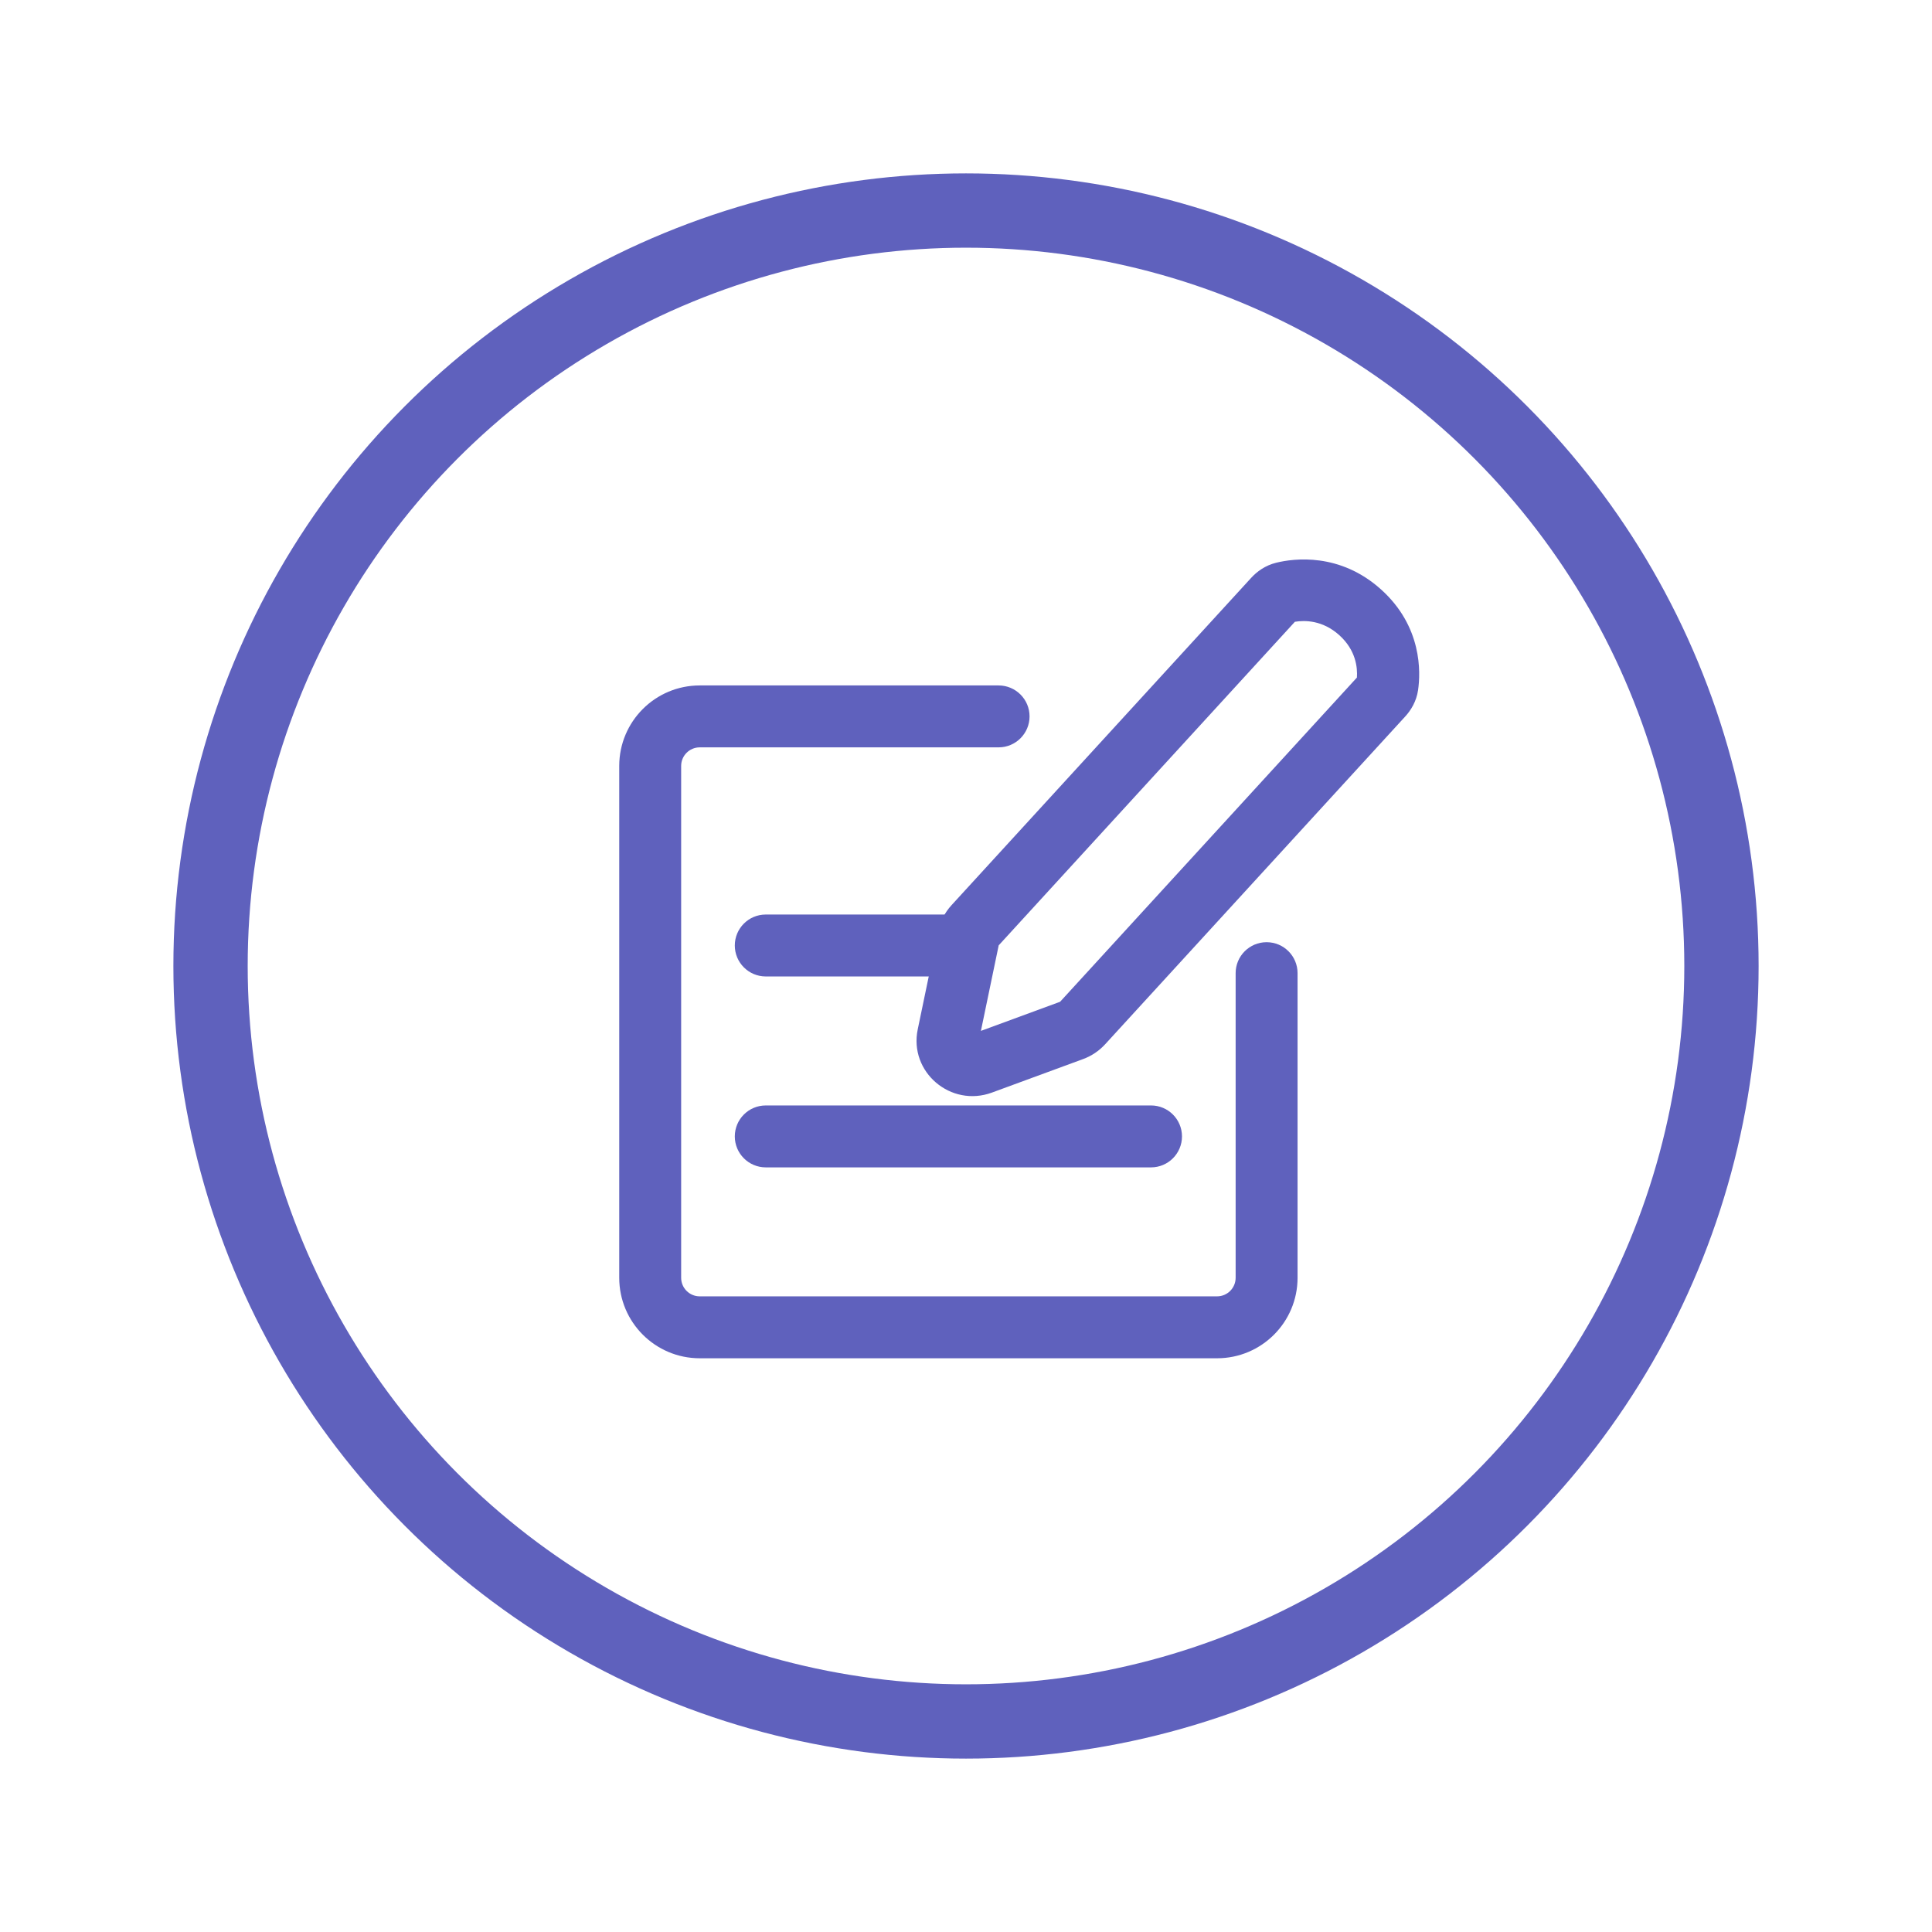 <svg width="78" height="78" viewBox="0 0 78 78" fill="none" xmlns="http://www.w3.org/2000/svg">
<g filter="url(#filter0_d_1206_8677)">
<circle cx="37" cy="37" r="30.5" fill="white" stroke="#5F61BD" stroke-width="3"/>
<path fill-rule="evenodd" clip-rule="evenodd" d="M49.527 20.718C50.239 20.544 52.091 20.3 53.756 21.797C55.422 23.295 55.356 25.145 55.251 25.864C55.184 26.32 54.961 26.677 54.733 26.926L42.617 40.161C42.373 40.427 42.069 40.632 41.729 40.757L38.049 42.11C36.386 42.722 34.693 41.282 35.051 39.56L35.875 35.599C35.956 35.206 36.143 34.842 36.415 34.545L48.511 21.332C48.739 21.082 49.076 20.828 49.527 20.718ZM50.278 23.103L38.32 36.166L37.602 39.62L40.799 38.444L52.782 25.355C52.81 24.958 52.745 24.25 52.068 23.641C51.391 23.033 50.673 23.038 50.278 23.103Z" fill="#5F61BD"/>
<path fill-rule="evenodd" clip-rule="evenodd" d="M27.666 36.172C27.666 35.481 28.226 34.922 28.916 34.922H36.693C37.383 34.922 37.943 35.481 37.943 36.172C37.943 36.862 37.383 37.422 36.693 37.422H28.916C28.226 37.422 27.666 36.862 27.666 36.172Z" fill="#5F61BD"/>
<path fill-rule="evenodd" clip-rule="evenodd" d="M27.666 43.88C27.666 43.19 28.226 42.63 28.916 42.63H44.47C45.16 42.63 45.72 43.19 45.72 43.88C45.72 44.57 45.16 45.13 44.47 45.13H28.916C28.226 45.13 27.666 44.57 27.666 43.88Z" fill="#5F61BD"/>
<path fill-rule="evenodd" clip-rule="evenodd" d="M23 28.923C23 27.128 24.455 25.673 26.25 25.673H38.316C39.006 25.673 39.566 26.233 39.566 26.923C39.566 27.613 39.006 28.173 38.316 28.173H26.25C25.836 28.173 25.5 28.509 25.5 28.923V49.587C25.5 50.001 25.836 50.337 26.25 50.337H47.136C47.55 50.337 47.886 50.001 47.886 49.587V37.289C47.886 36.598 48.446 36.039 49.136 36.039C49.827 36.039 50.386 36.598 50.386 37.289V49.587C50.386 51.382 48.931 52.837 47.136 52.837H26.25C24.455 52.837 23 51.382 23 49.587V28.923Z" fill="#5F61BD"/>
</g>
<defs>
<filter id="filter0_d_1206_8677" x="0" y="0" width="78" height="78" filterUnits="userSpaceOnUse" color-interpolation-filters="sRGB">
<feFlood flood-opacity="0" result="BackgroundImageFix"/>
<feColorMatrix in="SourceAlpha" type="matrix" values="0 0 0 0 0 0 0 0 0 0 0 0 0 0 0 0 0 0 127 0" result="hardAlpha"/>
<feOffset dx="2" dy="2"/>
<feGaussianBlur stdDeviation="3.5"/>
<feComposite in2="hardAlpha" operator="out"/>
<feColorMatrix type="matrix" values="0 0 0 0 0.404 0 0 0 0 0.408 0 0 0 0 0.655 0 0 0 0.25 0"/>
<feBlend mode="normal" in2="BackgroundImageFix" result="effect1_dropShadow_1206_8677"/>
<feBlend mode="normal" in="SourceGraphic" in2="effect1_dropShadow_1206_8677" result="shape"/>
</filter>
</defs>
</svg>
